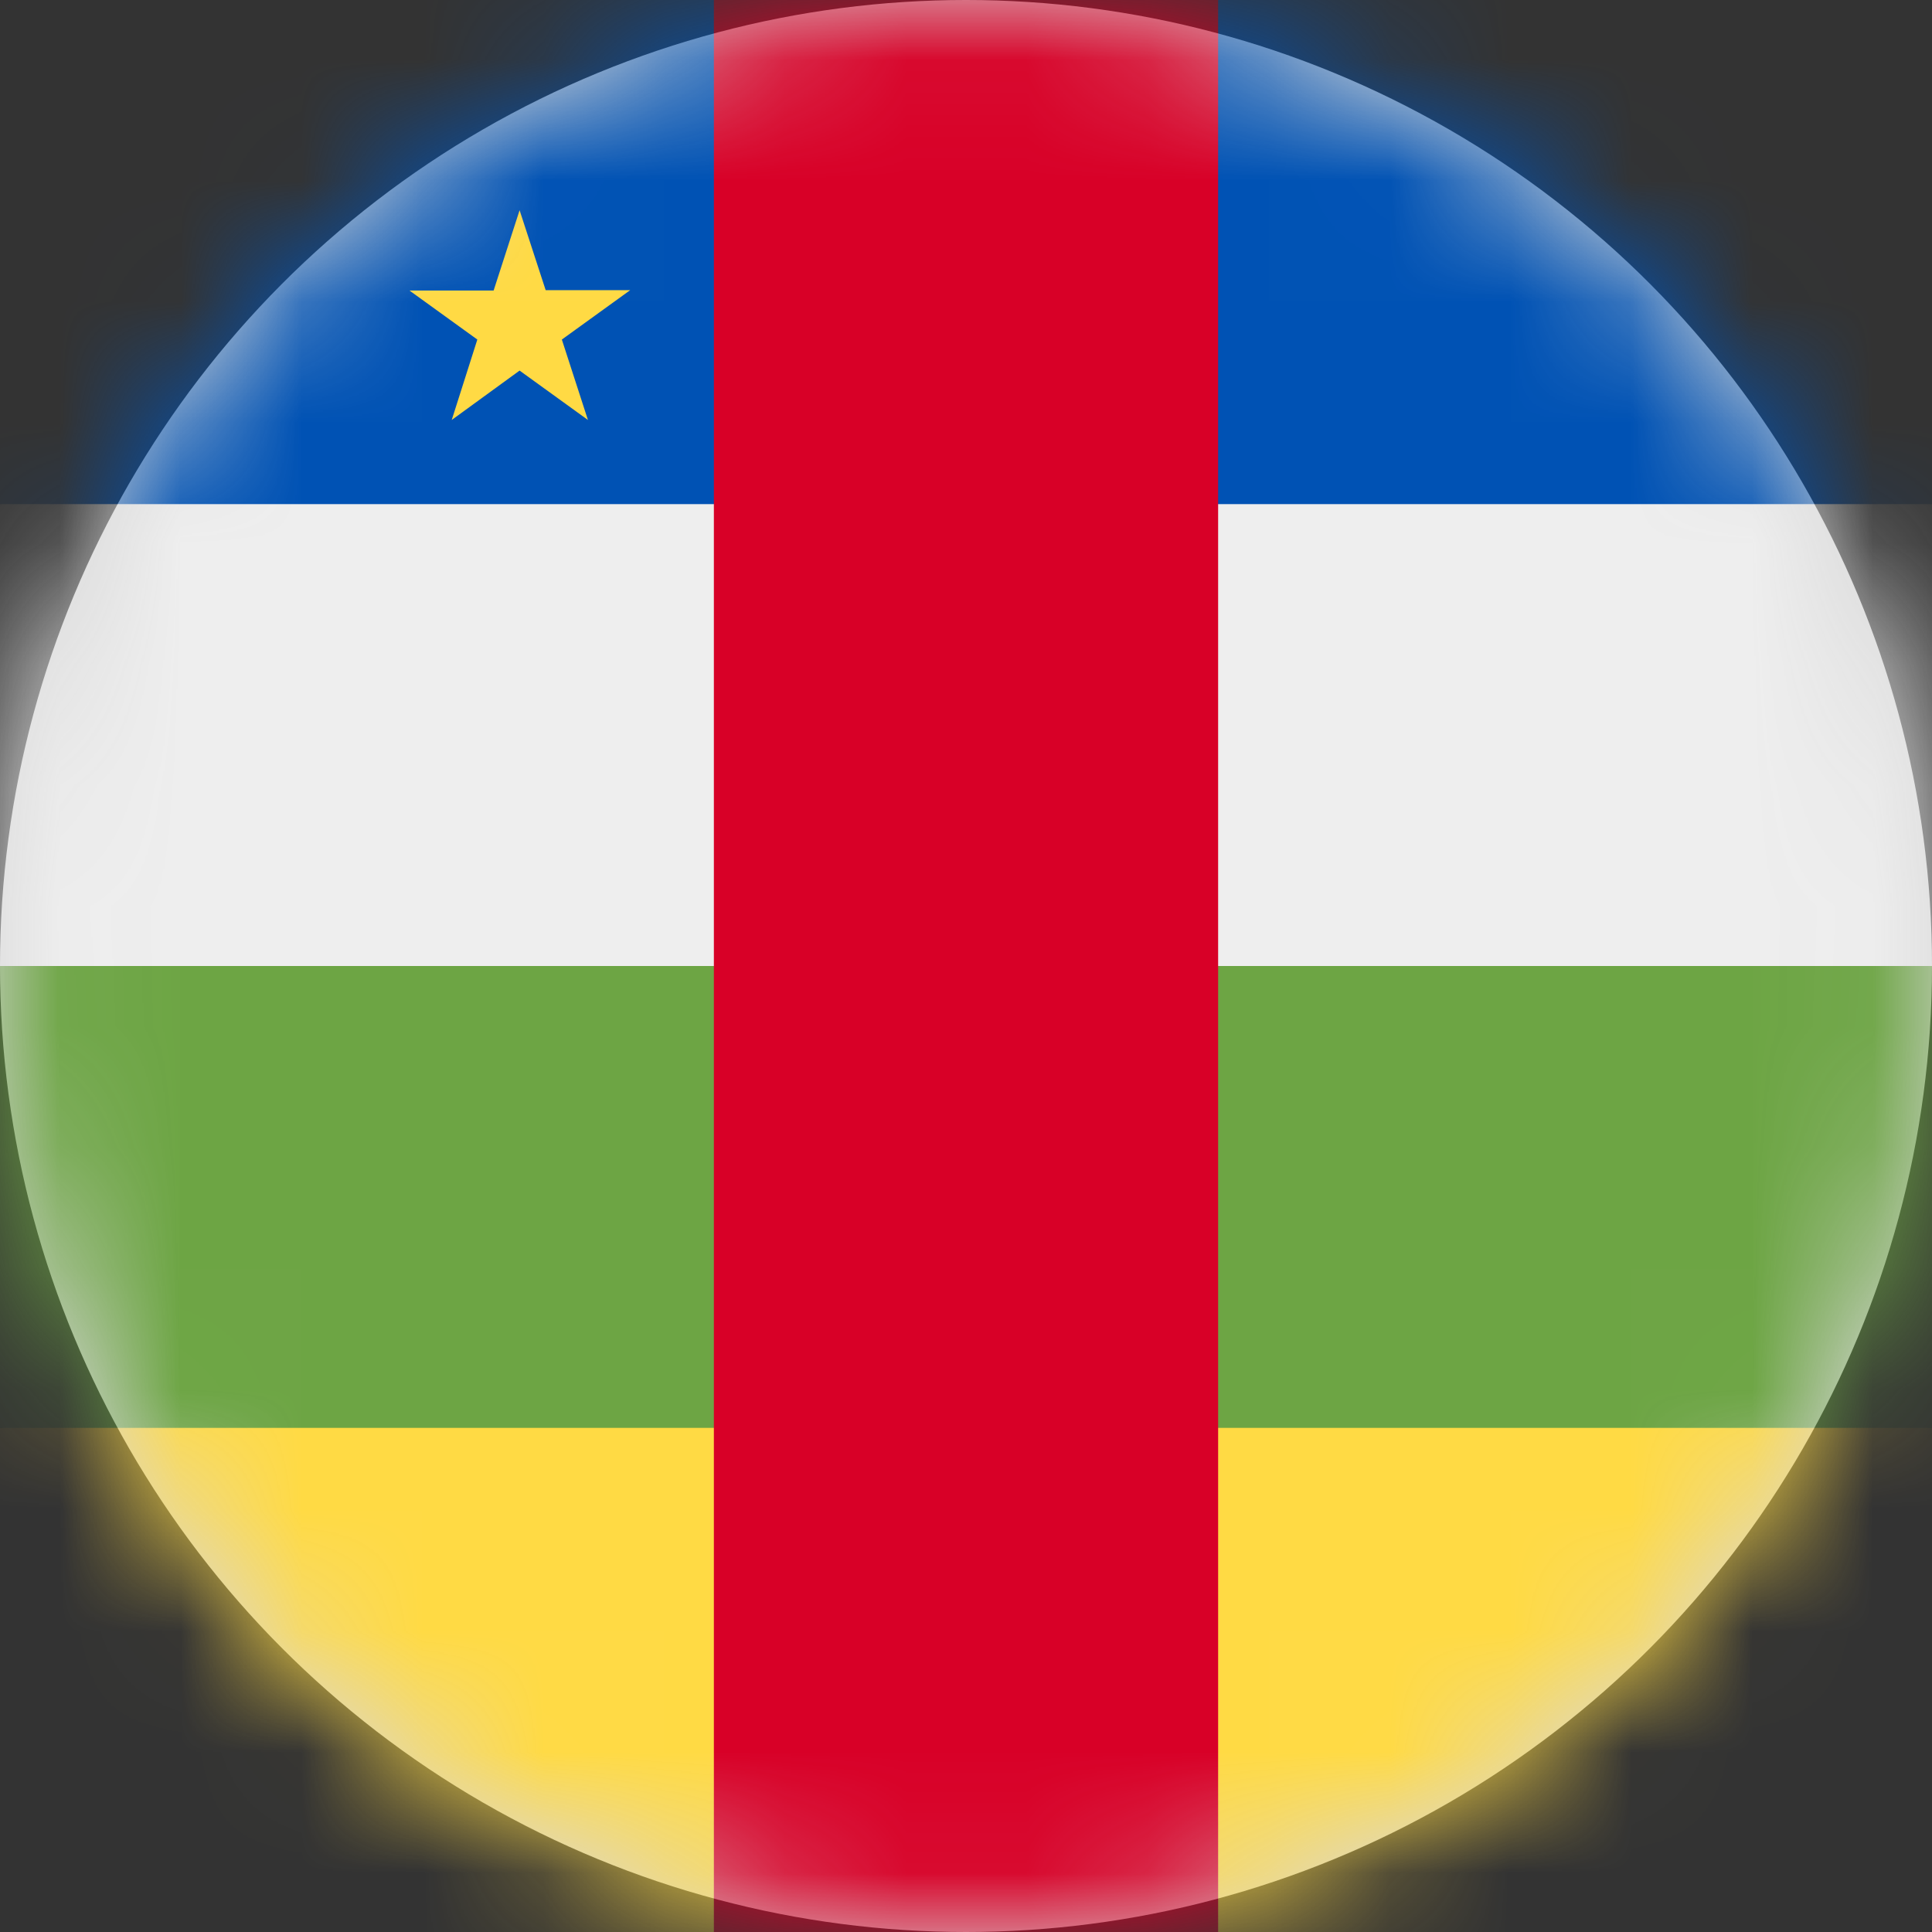 <?xml version="1.0" encoding="UTF-8"?>
<svg width="16px" height="16px" viewBox="0 0 16 16" version="1.1" xmlns="http://www.w3.org/2000/svg" xmlns:xlink="http://www.w3.org/1999/xlink">
    <rect x="0" y="0" width="16" height="16" fill="#333333" stroke="none"/>
    <title>cf_flag_16px</title>
    <defs>
        <circle id="path-1" cx="8" cy="8" r="8"></circle>
    </defs>
    <g id="Design-System" stroke="none" stroke-width="1" fill="none" fill-rule="evenodd">
        <g id="Flags-16x16" transform="translate(-251, -305)">
            <g id="flag" transform="translate(251, 305)">
                <mask id="mask-2" fill="white">
                    <use xlink:href="#path-1"></use>
                </mask>
                <use id="Mask" fill="#D8D8D8" xlink:href="#path-1"></use>
                <g id="cf" mask="url(#mask-2)" fill-rule="nonzero">
                    <polygon id="Path" fill="#FFDA44" points="0 11.825 7.903 10.925 16 11.825 16 16 10.088 16 8 15.031 5.912 16 0 16"></polygon>
                    <polygon id="Path" fill="#6DA544" points="0 8 7.806 7.125 16 8 16 11.825 0 11.825"></polygon>
                    <polygon id="Path" fill="#EEEEEE" points="0 4.175 7.978 3.291 16 4.175 16 8 0 8"></polygon>
                    <polygon id="Path" fill="#0052B4" points="0 0 5.912 0 8 0.938 10.088 0 16 0 16 4.175 0 4.175"></polygon>
                    <polygon id="Path" fill="#FFDA44" points="4.303 1.741 4.519 2.403 5.219 2.403 4.653 2.812 4.869 3.478 4.303 3.069 3.741 3.478 3.953 2.812 3.391 2.406 4.088 2.406"></polygon>
                    <polygon id="Path" fill="#D80027" points="5.912 0 10.088 0 10.088 16 5.912 16"></polygon>
                </g>
            </g>
        </g>
    </g>
</svg>